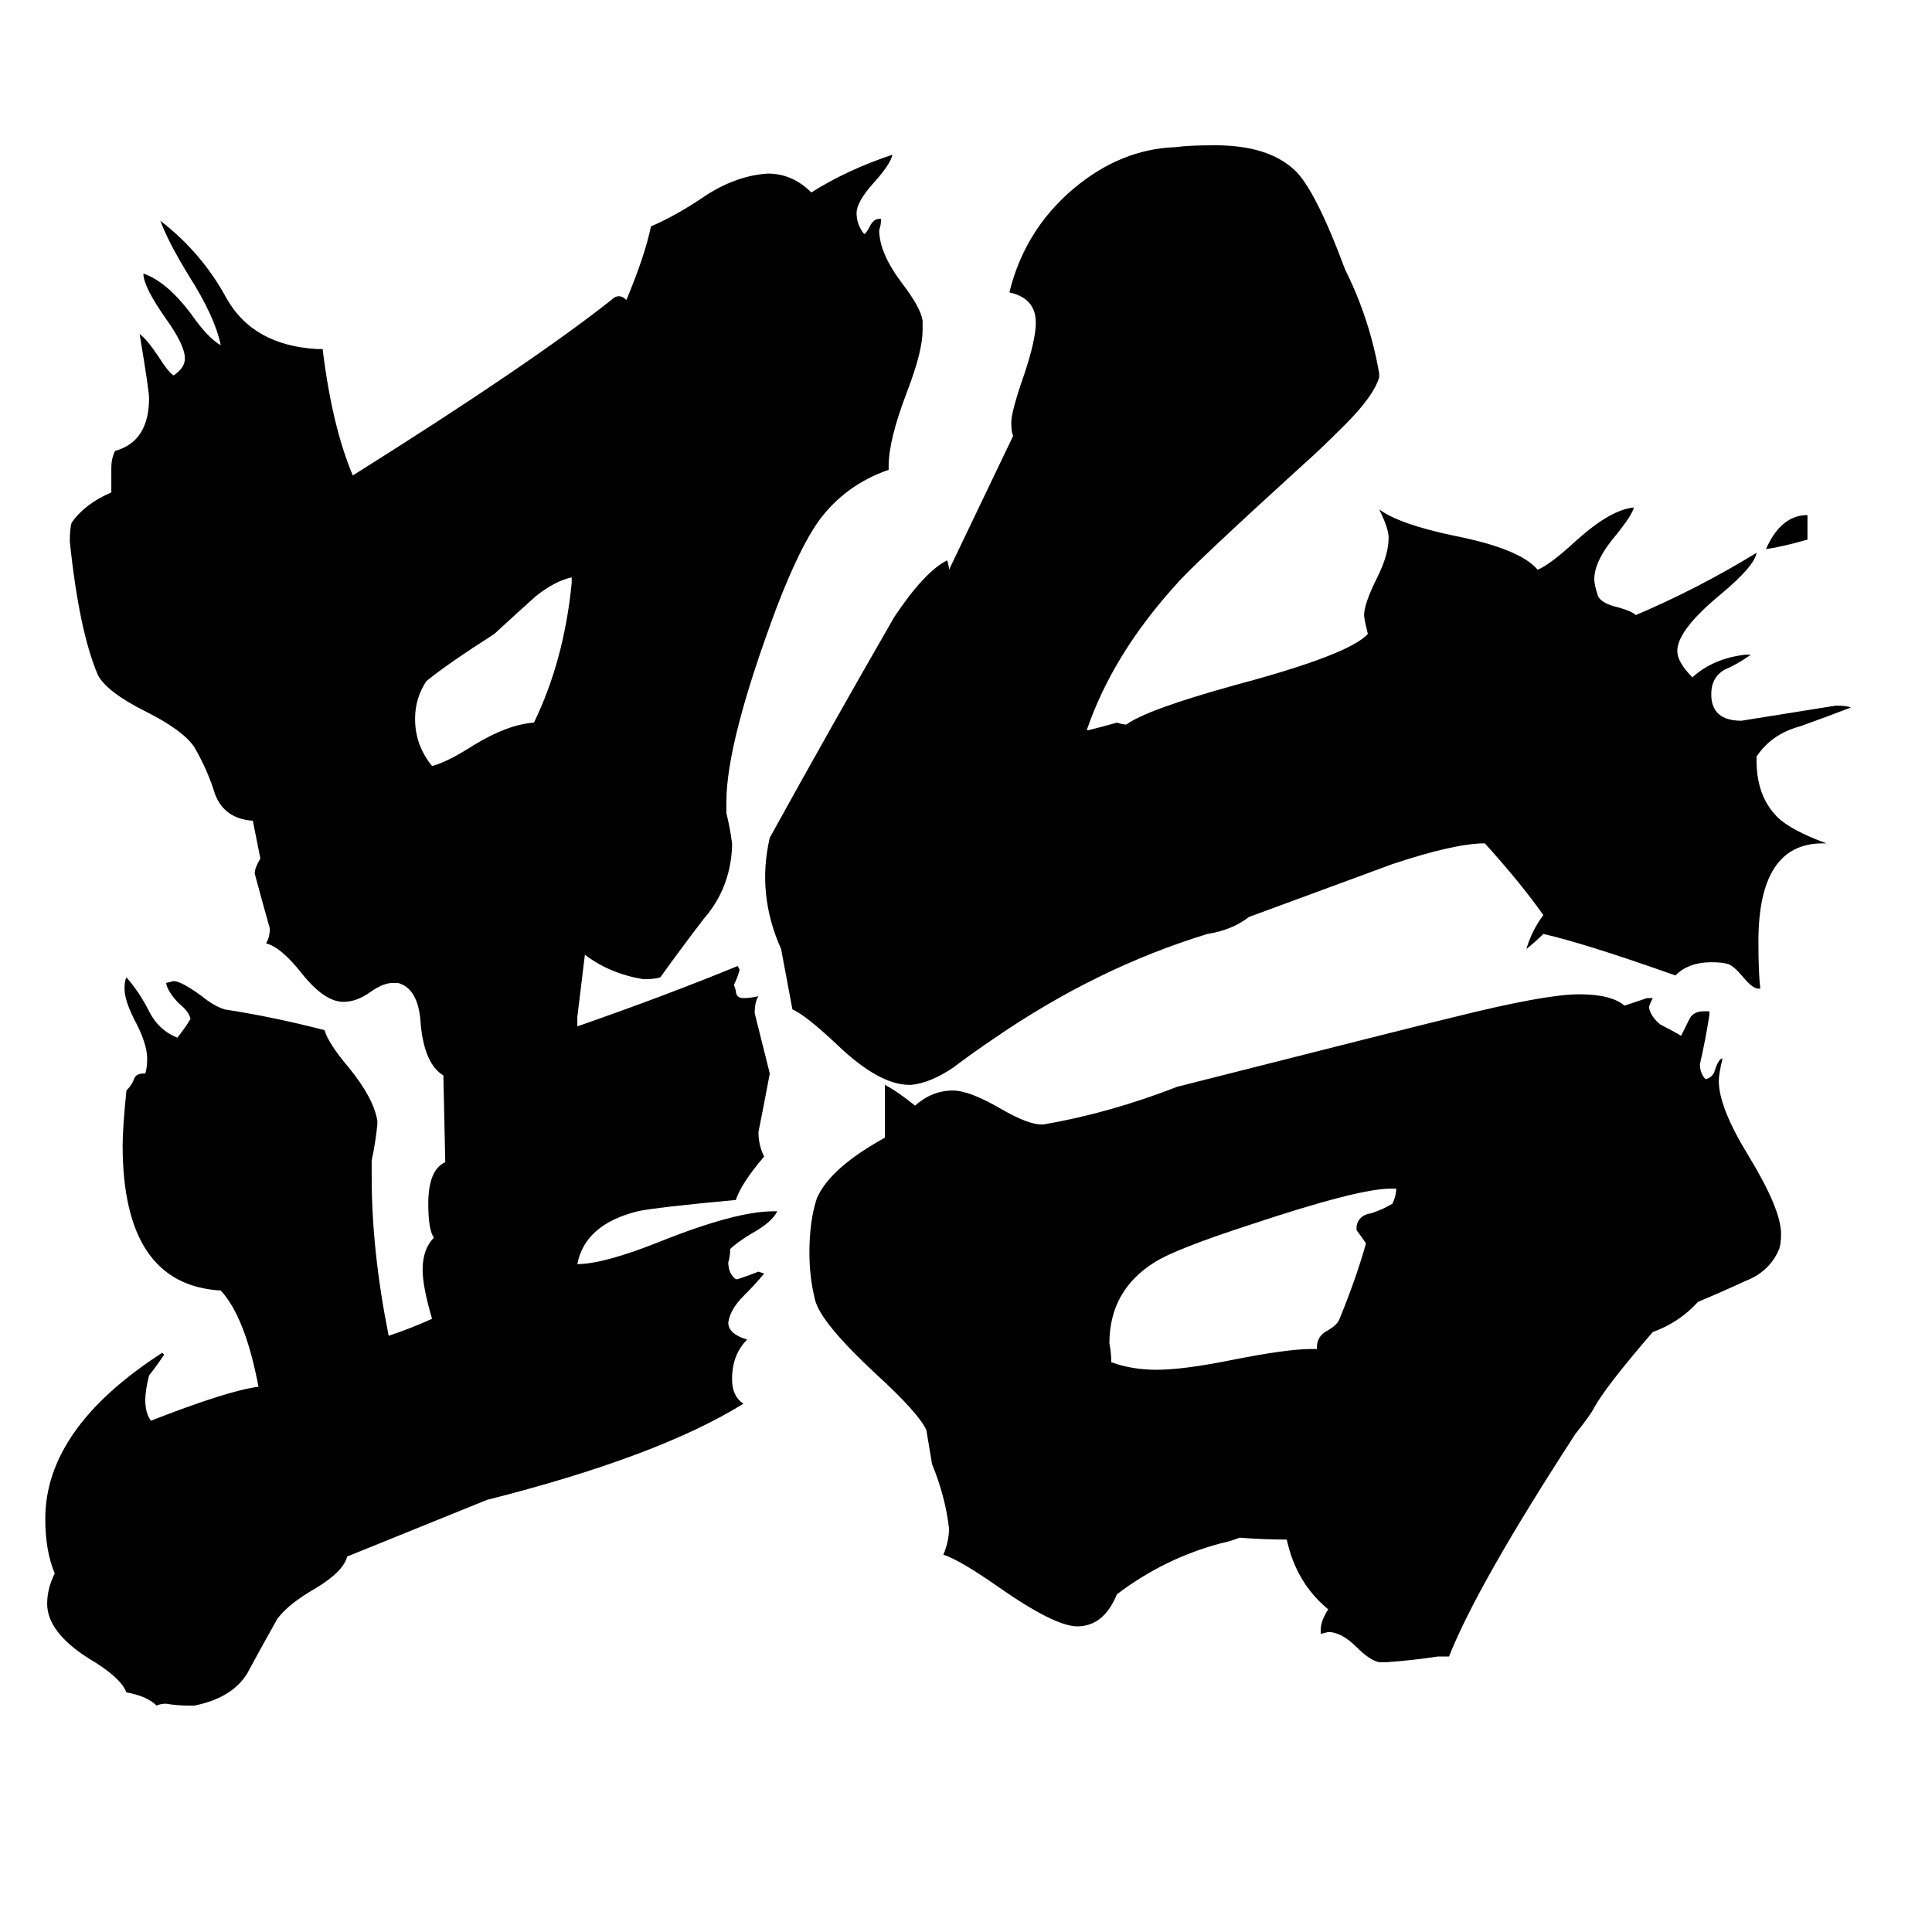 <svg xmlns="http://www.w3.org/2000/svg" viewBox="0 -800 1024 1024">
	<path fill="#000000" d="M303 -491V-494Q294 -492 284 -484Q275 -476 262 -464Q237 -448 226 -439Q220 -430 220 -419Q220 -405 229 -394Q237 -396 251 -405Q269 -416 283 -417Q299 -450 303 -491ZM184 25Q182 33 167 42Q153 50 147 58Q138 74 131 87Q123 100 103 104H100Q94 104 88 103Q85 103 83 104Q78 99 67 97Q64 89 47 79Q25 65 25 50Q25 42 29 34Q24 22 24 5Q24 -43 86 -83L87 -82Q83 -76 79 -71Q77 -63 77 -58Q77 -51 80 -47Q121 -63 137 -65Q130 -102 117 -116Q65 -119 65 -193Q65 -202 67 -222Q70 -225 71 -228Q72 -231 76 -231H77Q78 -234 78 -239Q78 -247 71 -260Q66 -270 66 -276Q66 -280 67 -282Q74 -274 79 -264Q84 -254 94 -250Q98 -255 101 -260Q100 -264 95 -268Q89 -274 88 -279L92 -280Q96 -280 107 -272Q113 -267 119 -265Q145 -261 172 -254Q174 -247 185 -234Q198 -218 200 -206V-204Q199 -194 197 -185V-176Q197 -137 206 -92Q218 -96 229 -101Q224 -118 224 -127Q224 -138 230 -144Q227 -148 227 -162Q227 -180 236 -184L235 -230Q225 -236 223 -257Q222 -276 211 -279H208Q203 -279 196 -274Q189 -269 182 -269Q172 -269 160 -284Q149 -298 141 -300Q143 -303 143 -308Q139 -322 135 -337Q135 -340 138 -345L134 -365Q119 -366 114 -379Q110 -392 103 -404Q97 -413 77 -423Q57 -433 52 -442Q42 -465 37 -513Q37 -520 38 -523Q45 -533 59 -539V-552Q59 -557 61 -561Q79 -566 79 -589Q79 -593 74 -623Q78 -620 84 -611Q89 -603 92 -601Q98 -605 98 -610Q98 -617 88 -631Q76 -648 76 -655Q88 -651 101 -634Q110 -621 117 -617Q114 -632 100 -654Q89 -672 85 -683Q107 -666 120 -642Q134 -617 168 -615H171Q176 -574 187 -548Q281 -607 324 -641Q326 -643 328 -643Q330 -643 332 -641Q342 -665 345 -680Q359 -686 375 -697Q391 -707 407 -708Q420 -708 430 -698Q449 -710 473 -718Q472 -713 463 -703Q454 -693 454 -687Q454 -681 458 -676Q459 -676 461 -680Q463 -684 466 -684H467Q467 -681 466 -678Q466 -666 478 -650Q488 -637 489 -630V-625Q489 -614 481 -593Q471 -567 471 -553V-551Q448 -543 434 -524Q424 -510 412 -479Q385 -407 385 -375V-369Q387 -361 388 -353V-351Q387 -329 373 -313Q360 -296 350 -282Q347 -281 341 -281Q323 -284 310 -294Q308 -277 306 -261V-256Q352 -272 391 -288L392 -286Q391 -282 389 -278L390 -275Q390 -271 394 -271Q398 -271 402 -272Q400 -269 400 -263Q404 -247 408 -231Q405 -215 402 -200Q402 -193 405 -187Q393 -173 390 -164Q347 -160 338 -158Q310 -151 306 -130Q320 -130 350 -142Q390 -158 410 -158H412Q409 -152 398 -146Q390 -141 387 -138Q387 -134 386 -131Q386 -125 390 -122H391Q397 -124 402 -126L405 -125Q401 -120 394 -113Q387 -106 386 -99Q386 -93 396 -90Q388 -82 388 -69Q388 -60 394 -56Q349 -28 258 -5ZM958 -527V-514Q944 -510 936 -509Q944 -527 958 -527ZM695 -85H698V-86Q698 -92 704 -95Q709 -98 710 -101Q719 -123 724 -141Q722 -144 719 -148V-150Q720 -156 727 -157Q733 -159 738 -162Q740 -166 740 -170H737Q720 -170 663 -151Q623 -138 612 -131Q588 -116 588 -88Q589 -83 589 -78Q600 -74 613 -74Q627 -74 652 -79Q682 -85 695 -85ZM537 -569Q536 -571 536 -576Q536 -582 543 -602Q549 -620 549 -629Q549 -642 535 -645Q543 -678 569 -700Q594 -721 623 -722Q630 -723 644 -723Q672 -723 686 -710Q697 -700 713 -657Q726 -631 731 -602V-600Q728 -590 713 -575Q699 -561 691 -554Q635 -503 625 -492Q590 -454 576 -413H577Q585 -415 592 -417Q595 -416 597 -416Q608 -424 655 -437Q715 -453 725 -464Q723 -472 723 -474Q723 -480 730 -494Q736 -506 736 -515Q736 -520 731 -530Q742 -522 771 -516Q806 -509 815 -498Q822 -501 836 -514Q854 -530 866 -531Q865 -527 857 -517Q845 -503 845 -493Q845 -490 847 -484Q849 -480 858 -478Q865 -476 867 -474Q900 -488 931 -507Q930 -500 912 -485Q889 -466 889 -455Q889 -449 897 -441Q908 -451 925 -453H928Q921 -448 914 -445Q907 -441 907 -432Q907 -418 923 -418Q948 -422 973 -426Q979 -426 981 -425Q968 -420 954 -415Q939 -411 931 -399V-397Q931 -378 942 -367Q949 -360 968 -353H966Q932 -353 932 -301Q932 -284 933 -276H932Q929 -276 924 -282Q919 -288 916 -289Q913 -290 907 -290Q895 -290 888 -283Q840 -300 818 -305Q814 -301 809 -297Q812 -307 818 -315Q806 -332 787 -353Q771 -353 738 -342L662 -314Q653 -307 640 -305Q581 -287 526 -249Q517 -243 505 -234Q493 -226 483 -225H482Q466 -225 444 -246Q427 -262 420 -265Q417 -281 414 -297Q401 -326 408 -356Q440 -414 474 -473Q490 -497 502 -503Q503 -500 503 -498ZM876 -94Q851 -65 845 -54Q843 -50 835 -40Q783 40 768 78H762Q749 80 735 81H731Q726 80 719 73Q711 65 704 65L700 66V64Q700 59 704 53Q687 39 682 16Q670 16 657 15Q652 17 647 18Q617 26 592 45Q585 62 571 62Q559 62 529 41Q509 27 500 24Q503 17 503 10Q501 -7 494 -24L491 -42Q487 -51 464 -72Q435 -99 432 -111Q429 -123 429 -136Q429 -153 433 -165Q440 -181 469 -197V-225Q475 -222 485 -214Q494 -222 505 -222Q514 -222 531 -212Q545 -204 552 -204H553Q588 -210 624 -224Q754 -257 771 -261Q819 -273 837 -273Q854 -273 861 -267Q867 -269 873 -271H876Q874 -267 874 -266Q875 -261 880 -257Q886 -254 891 -251Q893 -255 895 -259Q897 -264 903 -264H906V-262Q904 -249 901 -236Q901 -231 904 -228Q908 -229 909 -233Q911 -239 913 -239Q911 -231 911 -227Q911 -213 927 -187Q944 -159 944 -146Q944 -141 943 -138Q938 -126 925 -121Q912 -115 900 -110Q890 -99 876 -94Z"/>
</svg>